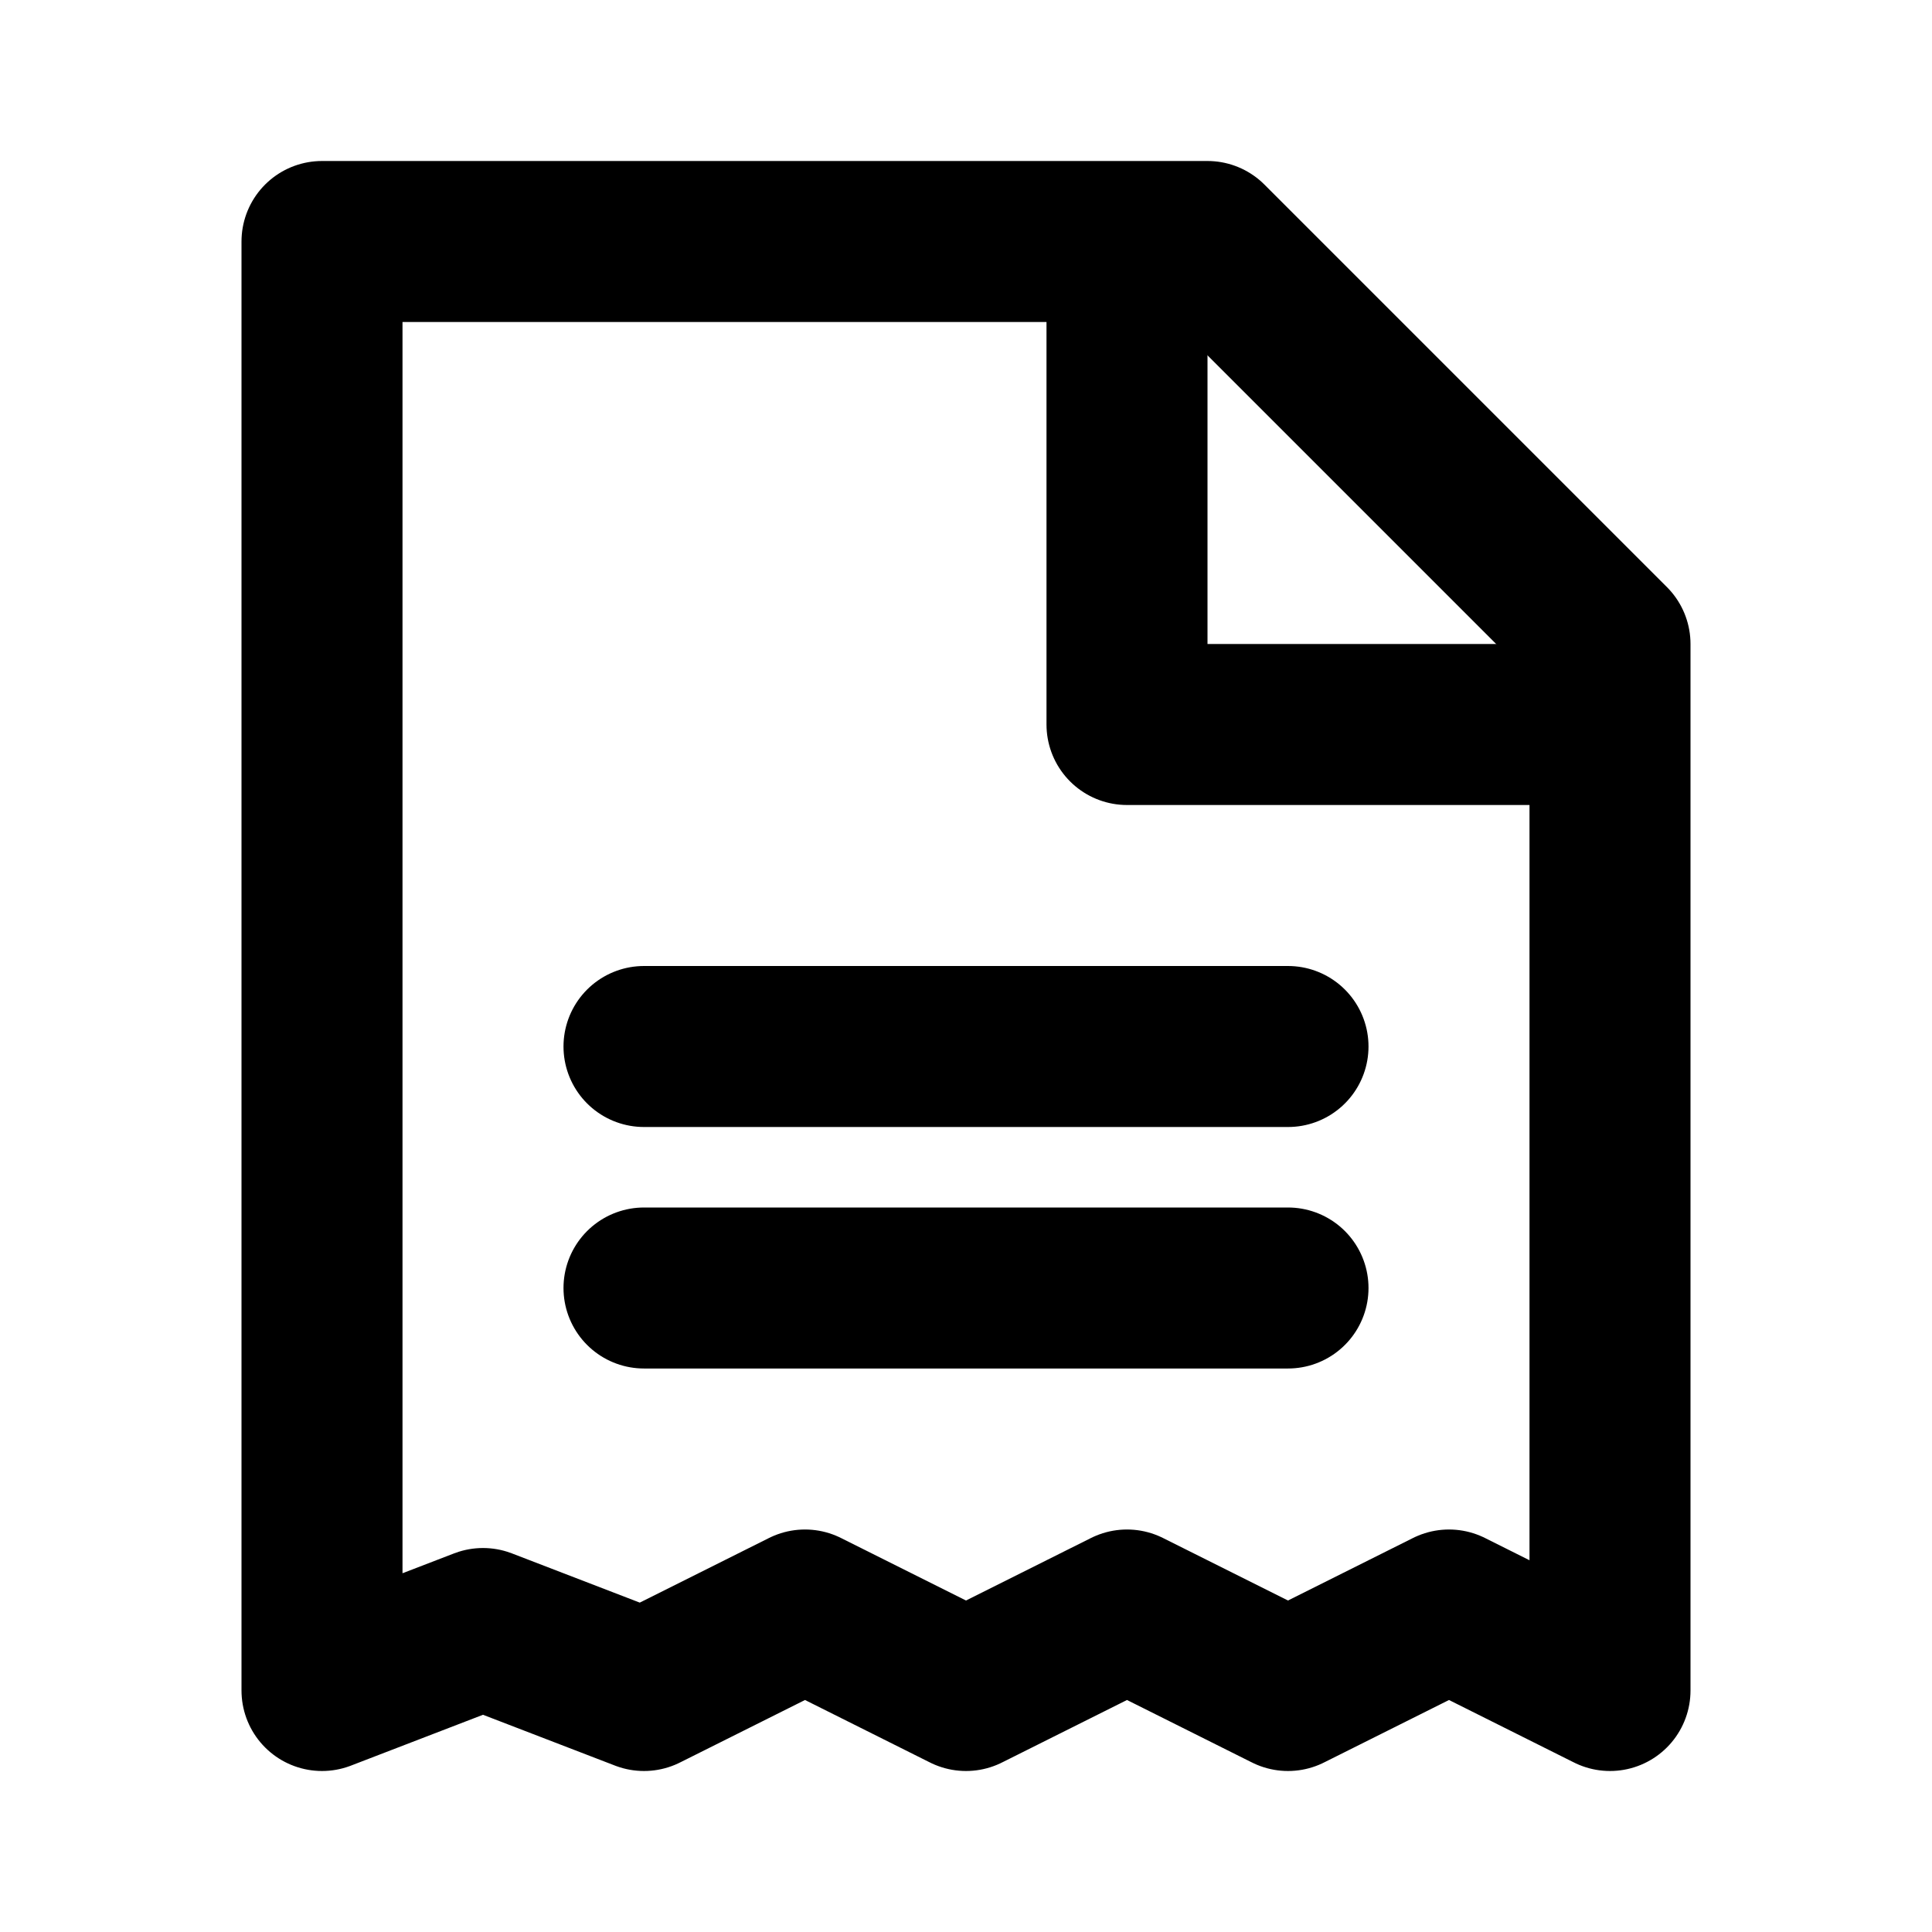<svg id="Layer_1" data-name="Layer 1" xmlns="http://www.w3.org/2000/svg" viewBox="0 0 24 24">
	<defs>
		<style>
			.stroke {
				stroke: #000;
			}
		</style>
	</defs>
	<polygon stroke-width="2" fill="none" class="stroke" stroke-linecap="round" stroke-linejoin="round"
		points="15 3 4 3 4 21 6 20.23 8 21 10 20 12 21 14 20 16 21 18 20 20 21 20 8 15 3" />
	<polyline stroke-width="2" fill="none" class="stroke" stroke-linecap="round" stroke-linejoin="round"
		points="14 4 14 9 19 9" />
	<line stroke-width="2" fill="none" class="stroke" stroke-linecap="round" stroke-linejoin="round" x1="8" y1="13"
		x2="16" y2="13" />
	<line stroke-width="2" fill="none" class="stroke" stroke-linecap="round" stroke-linejoin="round" x1="8" y1="16"
		x2="16" y2="16" />
</svg>